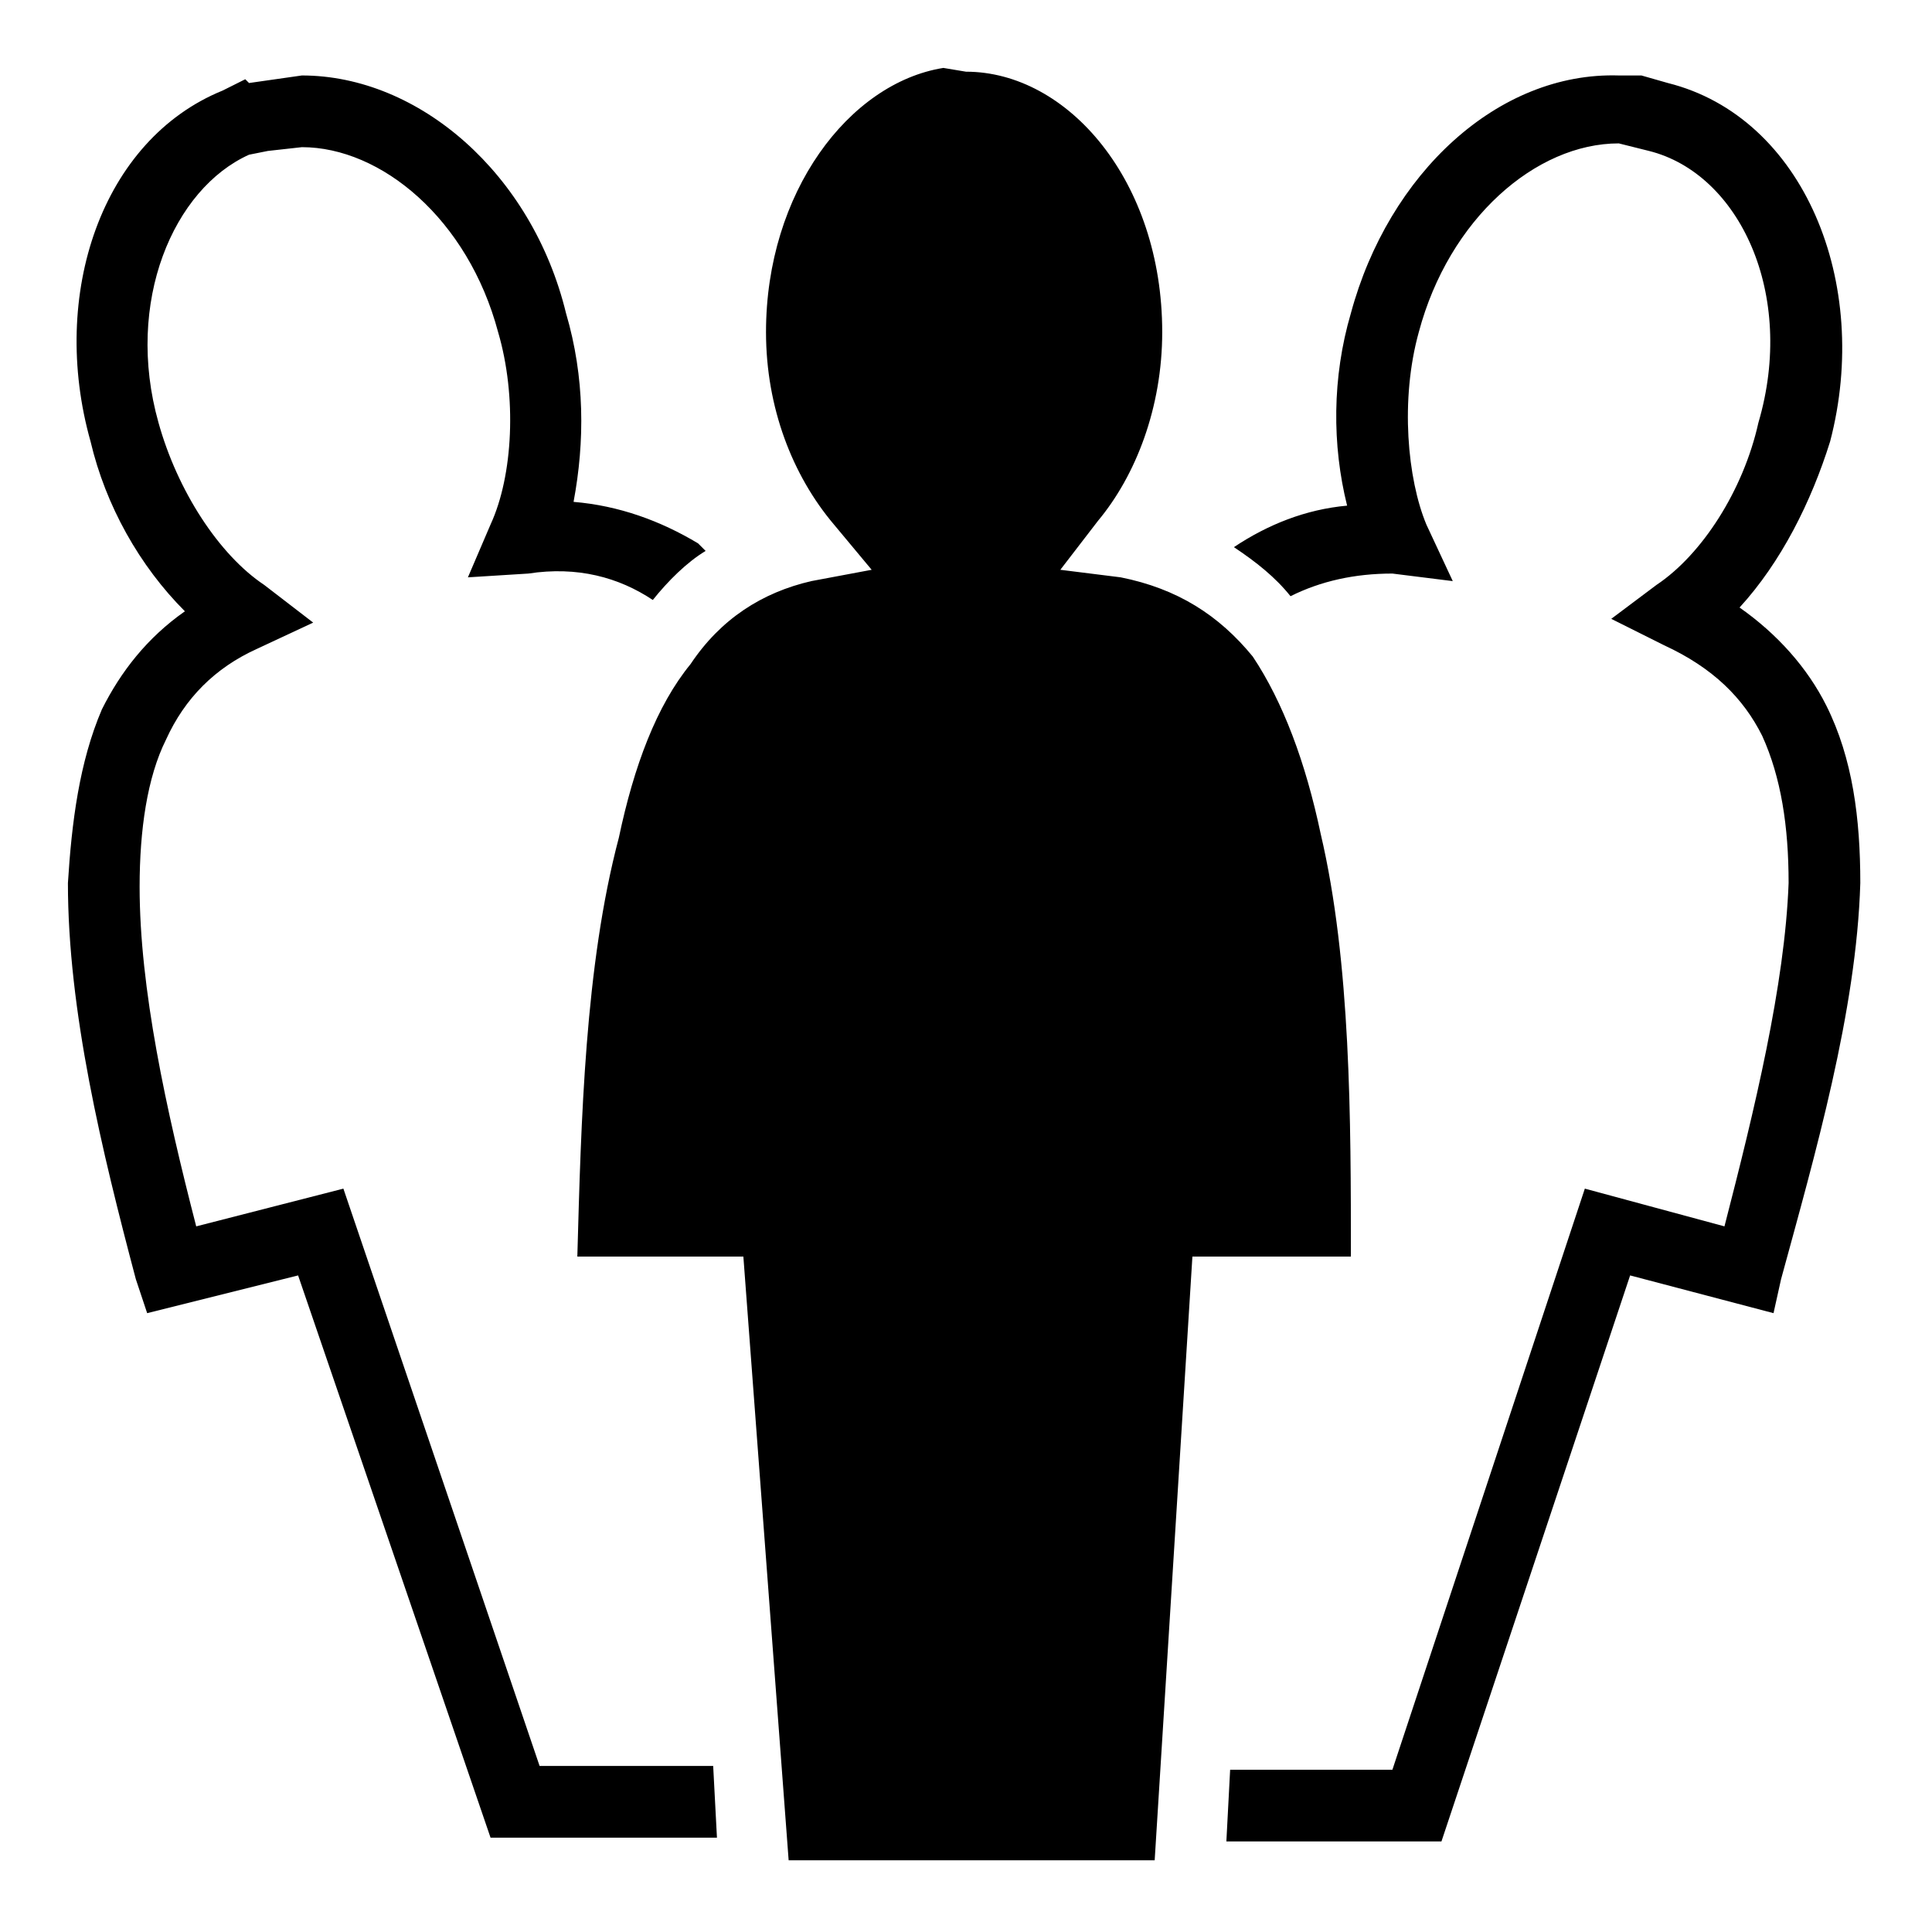 <svg xmlns="http://www.w3.org/2000/svg" viewBox="0 0 512 512" style="height:512px;width:512px"><path d="M0 0h512v512H0z" fill="none"/><path d="M250 18c-25 4-47 33-47 70 0 20 7 38 18 51l10 12-16 3c-13 3-24 10-32 22-9 11-15 27-19 46-9 34-10 75-11 111h44l12 160h97l10-160h42c0-36 0-78-8-112-4-19-10-35-18-47-9-11-20-18-35-21l-16-2 10-13c10-12 17-30 17-50 0-40-25-69-52-69l-6-1zm179 2c-32-1-61 26-71 63-5 17-5 35-1 51-11 1-21 5-30 11 6 4 11 8 15 13 8-4 17-6 27-6l16 2-7-15c-5-12-7-33-2-51 8-30 31-50 53-50l4 1 4 1c24 6 39 38 29 72-4 18-15 35-27 43l-12 9 14 7c13 6 21 14 26 24 5 11 7 24 7 39-1 27-9 60-17 91l-37-10-51 154h-43l-1 19h57l50-150 38 10 2-9c9-33 20-71 21-105 0-17-2-33-9-47-5-10-13-19-23-26 11-12 19-28 24-44 11-42-7-86-43-95l-7-2h-6zM80 20l-14 2-1-1-6 3c-32 13-46 54-35 93 4 17 13 33 25 45-10 7-17 16-22 26-6 14-8 30-9 46 0 34 9 71 18 105l3 9 40-10 51 149h60l-1-19h-46L91 315l-39 10c-8-31-15-63-15-90 0-15 2-29 7-39 5-11 13-19 24-24l15-7-13-10c-12-8-23-25-28-43-9-32 4-62 24-71l5-1 9-1c21 0 44 19 52 49 5 17 4 38-2 51l-6 14 16-1c13-2 24 1 33 7 4-5 9-10 14-13l-2-2c-10-6-21-10-33-11 3-16 3-33-2-50-9-37-39-63-70-63z"/></svg>
